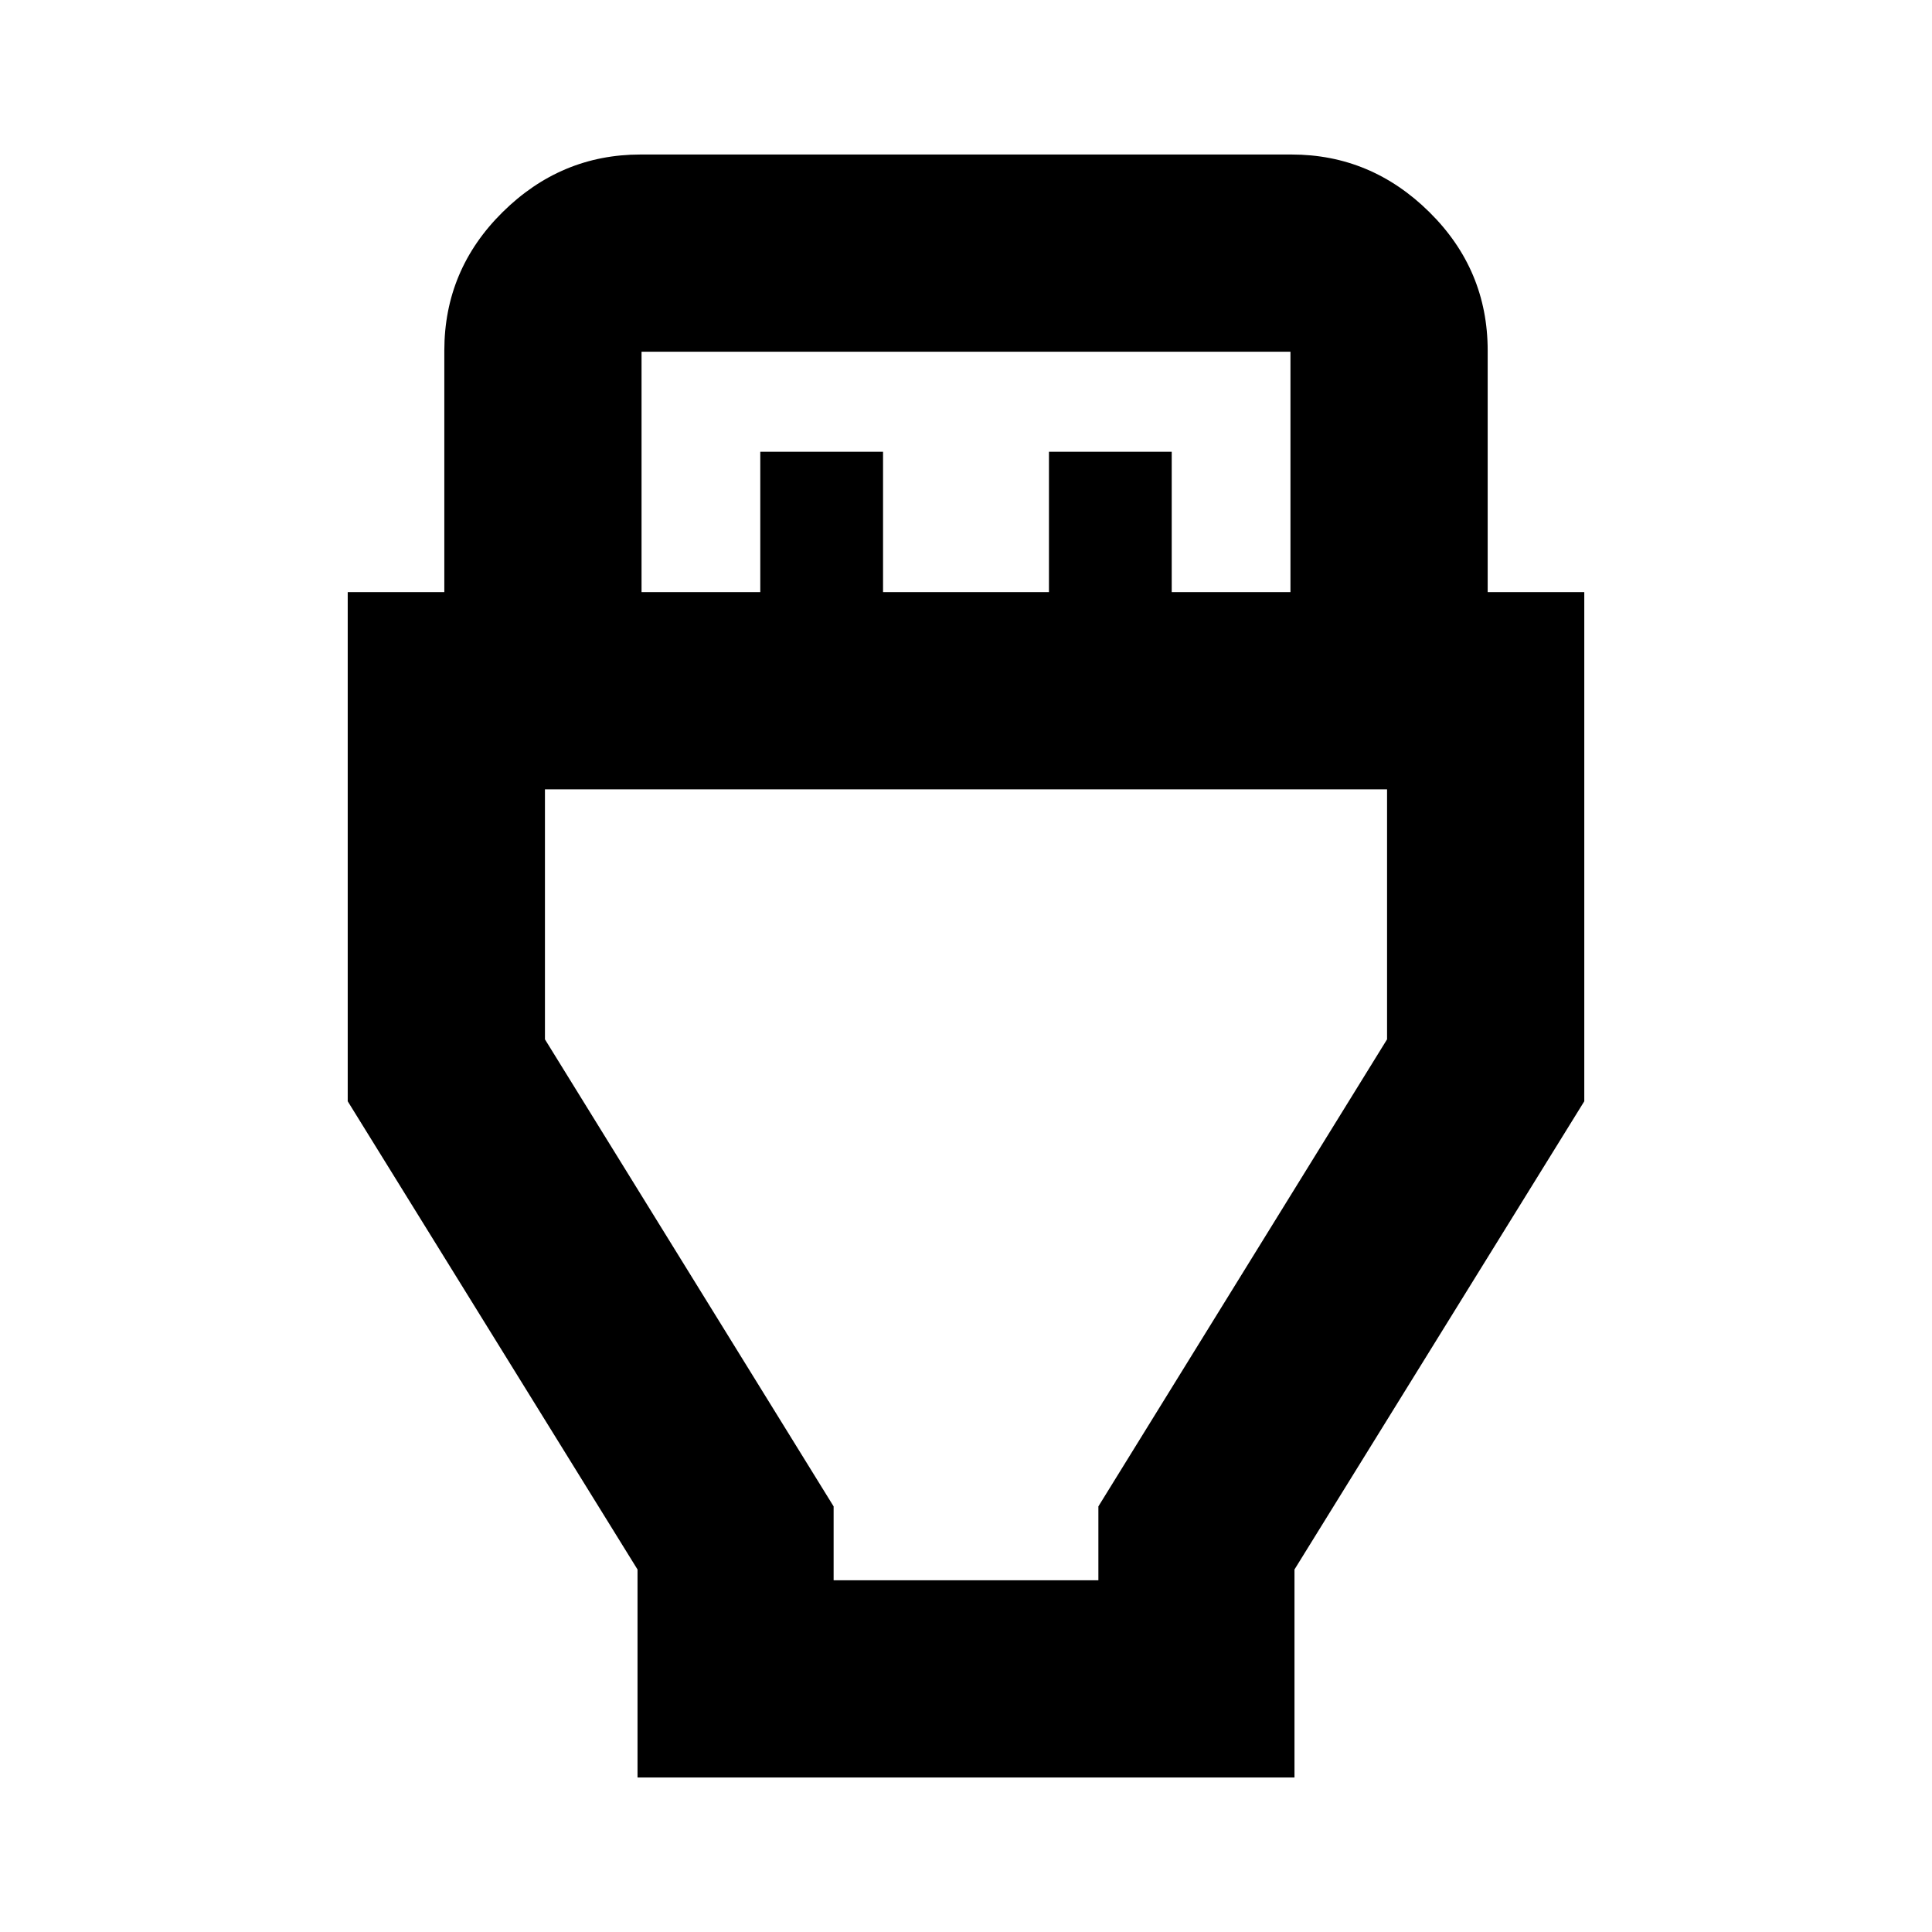 <svg xmlns="http://www.w3.org/2000/svg" height="20" viewBox="0 -960 960 960" width="20"><path d="M316.78-76.78v-103.35l-144-232.65v-253h48v-120q0-40.19 28.97-68.82 28.98-28.62 68.47-28.62h323.56q39.49 0 68.47 28.62 28.97 28.63 28.97 68.82v120h48v253l-144 232.65v103.35H316.78Zm2-589h59v-69.74h61v69.74h82.44v-69.74h61v69.74h59v-119.44H318.78v119.44Zm95.44 491h131.56v-36.7l143.44-232.08v-124.22H270.78v124.22l143.44 232.08v36.7ZM480-443.56Z"/></svg>